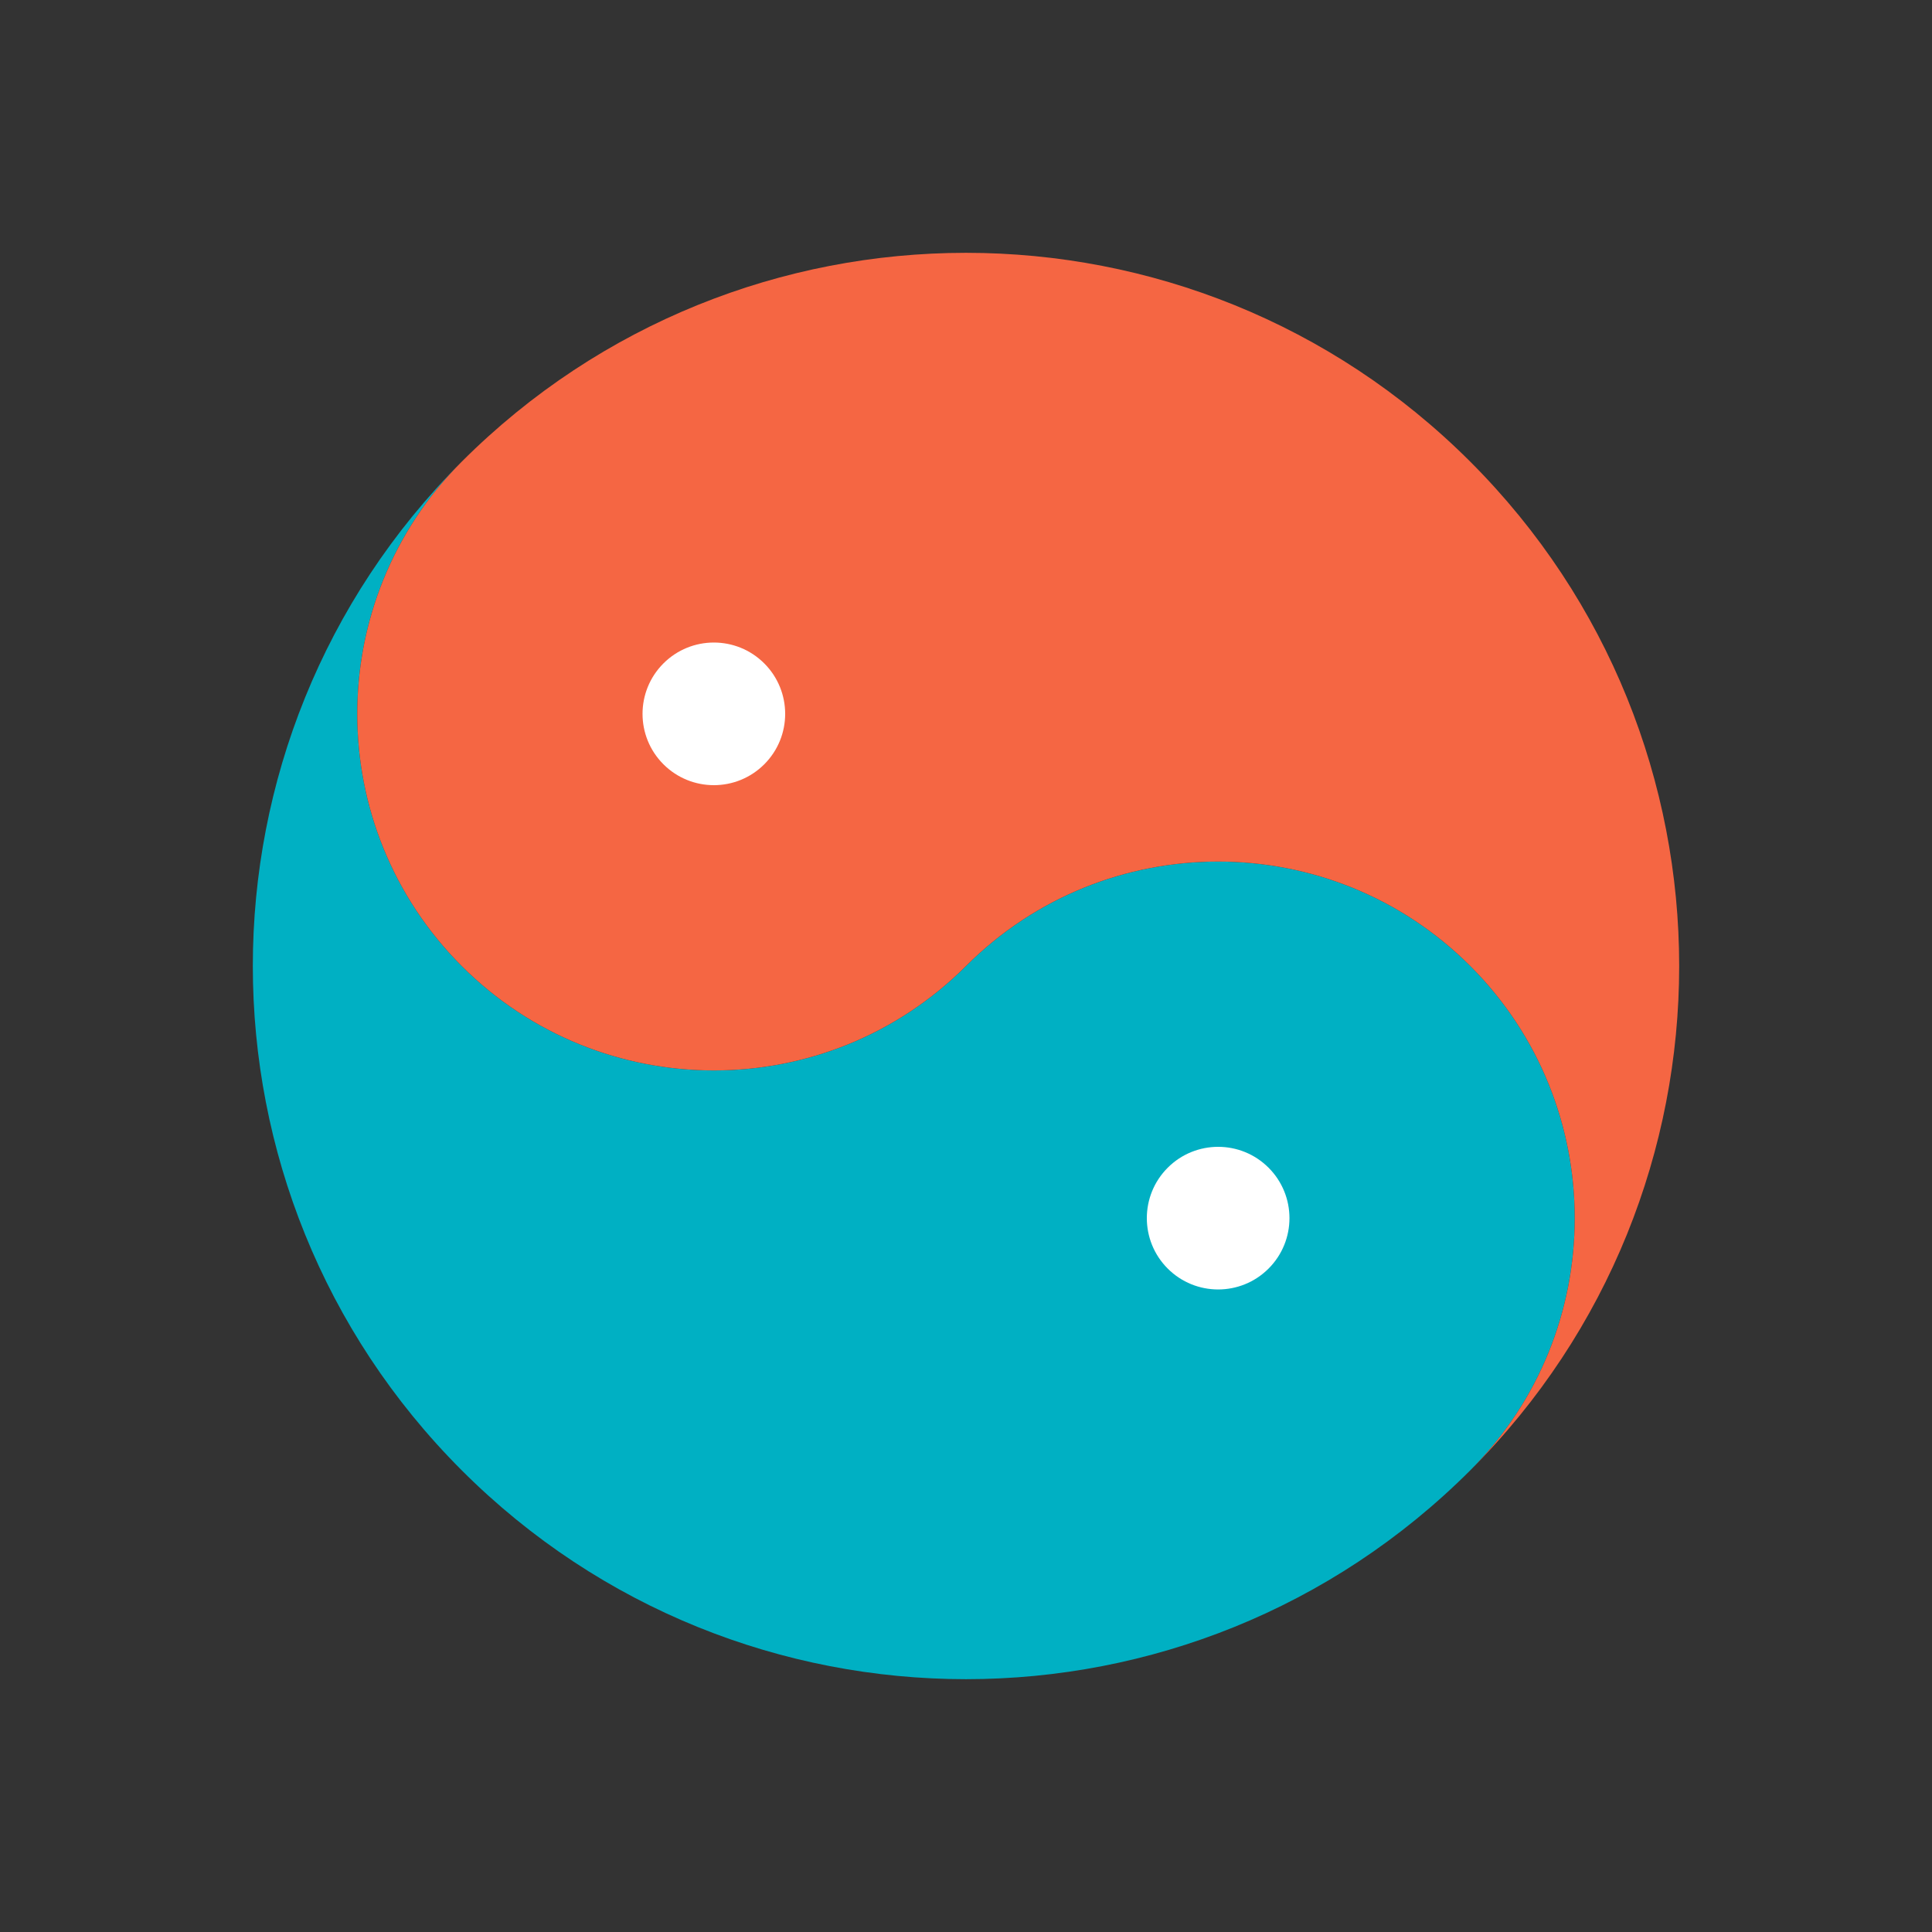 <?xml version="1.0" encoding="UTF-8"?>
<svg width="512px" height="512px" viewBox="0 0 512 512" version="1.1" xmlns="http://www.w3.org/2000/svg" xmlns:xlink="http://www.w3.org/1999/xlink" style="background: #FBFBFB;">
    <rect x="0" y="0" width="512" height="512" fill="#333333" stroke="none"/>
    <!-- Generator: Sketch 41.2 (35397) - http://www.bohemiancoding.com/sketch -->
    <title>Artboard</title>
    <desc>Created with Sketch.</desc>
    <defs></defs>
    <g id="Misc-/-Old" stroke="none" stroke-width="1" fill="none" fill-rule="evenodd">
        <g id="Artboard">
            <g id="No-Background" transform="translate(256, 256) rotate(45) translate(-256, -256) translate(67, 67)">
                <g id="Group-5">
                    <path d="M189,189 C189,136.809 231.309,94.5 283.5,94.5 C335.691,94.5 378,136.809 378,189 C378,293.382 293.382,378 189,378 C84.618,378 0,293.382 0,189 C0,241.191 42.309,283.5 94.5,283.5 C146.691,283.5 189,241.191 189,189 Z" id="Combined-Shape" fill="#00B0C3"></path>
                    <ellipse id="Oval-2" fill="#FFFFFF" cx="283.5" cy="189" rx="18.9" ry="18.9"></ellipse>
                    <path d="M189,94.5 C189,42.309 231.309,-1.42108547e-13 283.5,-1.42108547e-13 C335.691,-1.42108547e-13 378,42.309 378,94.5 C378,198.882 293.382,283.5 189,283.5 C84.618,283.5 0,198.882 0,94.5 C-7.10542736e-14,146.691 42.309,189 94.5,189 C146.691,189 189,146.691 189,94.5 Z" id="Combined-Shape" fill="#F56643" transform="translate(189, 141.75) rotate(180) translate(-189, -141.75) "></path>
                    <circle id="Oval" fill="#FFFFFF" cx="94.5" cy="189" r="18.9"></circle>
                </g>
            </g>
        </g>
    </g>
</svg>